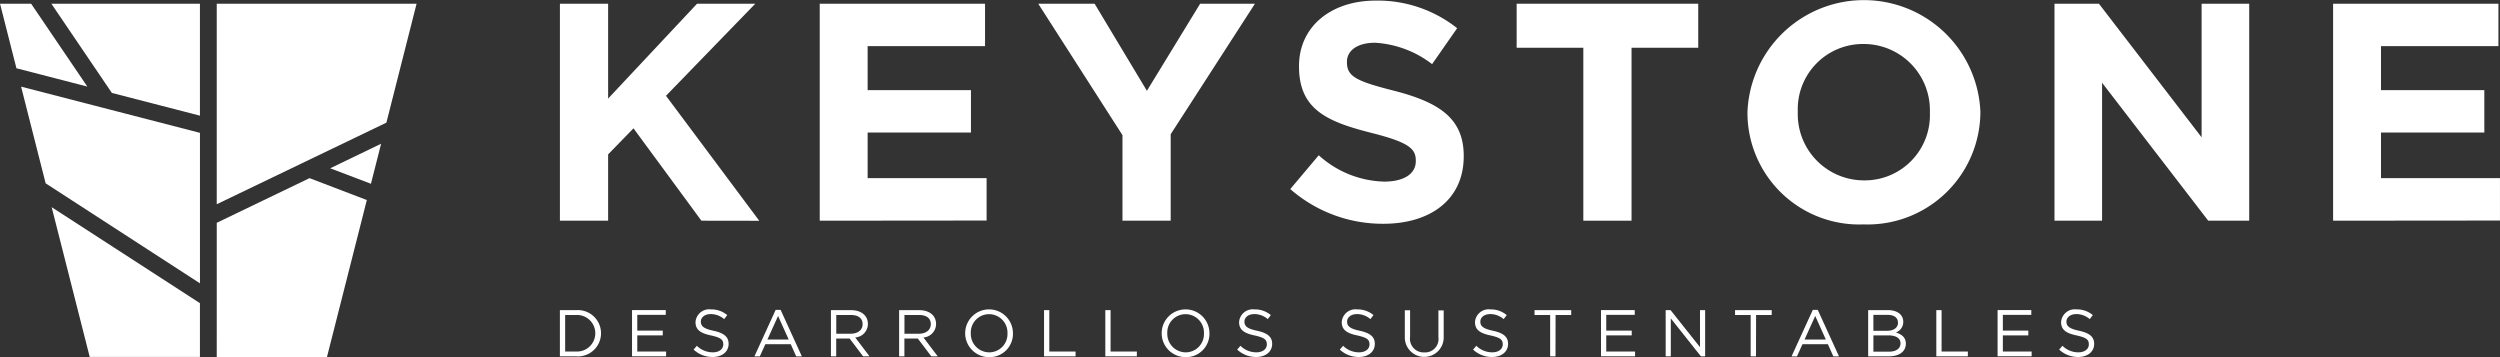 <svg xmlns="http://www.w3.org/2000/svg" width="112" height="16" viewBox="0 0 112 16"><rect x="0" y="0" width="112" height="16" fill="#333333" stroke="none"/><defs><style>.a{isolation:isolate;}.b{fill:#fff;}</style></defs><g class="a" transform="translate(-1927.699 -673.517)"><g transform="translate(1952.782 673.517)"><path class="b" d="M2064.279,684.111l-3.043-4.138-1.136,1.167v2.971h-2.16v-9.72h2.16v4.249l3.983-4.249h2.609l-4,4.124,4.179,5.6Z" transform="translate(-2057.939 -674.224)"/><path class="b" d="M2118.382,684.111v-9.72h7.406v1.9h-5.26v1.972h4.629v1.9h-4.629v2.041h5.33v1.9Z" transform="translate(-2106.741 -674.224)"/><path class="b" d="M2175.145,680.237v3.874h-2.16v-3.832l-3.773-5.887h2.525l2.342,3.9,2.384-3.9h2.455Z" transform="translate(-2147.781 -674.224)"/><path class="b" d="M2232,683.659a6.285,6.285,0,0,1-4.166-1.555l1.276-1.514a4.528,4.528,0,0,0,2.931,1.18c.884,0,1.417-.347,1.417-.916v-.028c0-.542-.337-.819-1.978-1.236-1.977-.5-3.254-1.041-3.254-2.971v-.028c0-1.763,1.431-2.93,3.437-2.93a5.72,5.72,0,0,1,3.647,1.236l-1.122,1.61a4.638,4.638,0,0,0-2.553-.958c-.828,0-1.262.375-1.262.847v.028c0,.639.421.847,2.118,1.277,1.992.514,3.114,1.222,3.114,2.916v.028C2235.6,682.576,2234.117,683.659,2232,683.659Z" transform="translate(-2195.113 -673.634)"/><path class="b" d="M2285.633,676.363v7.748h-2.16v-7.748h-2.987v-1.972h8.135v1.972Z" transform="translate(-2237.623 -674.224)"/><path class="b" d="M2339.36,683.57a5.006,5.006,0,0,1-5.2-5v-.028a5.222,5.222,0,0,1,10.435-.028v.028A5.053,5.053,0,0,1,2339.36,683.57Zm2.973-5.027a2.967,2.967,0,0,0-2.973-3.055,2.92,2.92,0,0,0-2.945,3.027v.028a2.967,2.967,0,0,0,2.973,3.055,2.92,2.92,0,0,0,2.945-3.027Z" transform="translate(-2280.957 -673.517)"/><path class="b" d="M2412.482,684.111l-4.755-6.179v6.179h-2.132v-9.72h1.991l4.6,5.985v-5.985h2.132v9.72Z" transform="translate(-2338.637 -674.224)"/><path class="b" d="M2470.406,684.111v-9.72h7.406v1.9h-5.26v1.972h4.629v1.9h-4.629v2.041h5.33v1.9Z" transform="translate(-2390.966 -674.224)"/></g><g transform="translate(1952.782 687.376)"><path class="b" d="M2058.665,748.46h-.726v-2.07h.726a1.038,1.038,0,1,1,0,2.07Zm0-1.854h-.49v1.638h.49a.82.82,0,1,0,0-1.638Z" transform="translate(-2057.939 -746.354)"/><path class="b" d="M2076.229,746.6h-1.276v.707h1.141v.213h-1.141v.724h1.291v.213h-1.526v-2.07h1.511Z" transform="translate(-2071.486 -746.354)"/><path class="b" d="M2089.931,747.187c.466.1.681.269.681.588,0,.358-.3.588-.714.588a1.23,1.23,0,0,1-.854-.331l.146-.171a1,1,0,0,0,.717.293c.28,0,.466-.145.466-.355s-.1-.3-.544-.4c-.481-.1-.7-.257-.7-.6a.614.614,0,0,1,.687-.568,1.1,1.1,0,0,1,.734.255l-.137.18a.923.923,0,0,0-.6-.225c-.272,0-.445.148-.445.337S2089.471,747.09,2089.931,747.187Z" transform="translate(-2083.053 -746.229)"/><path class="b" d="M2105.3,748.4h-.254l-.245-.547h-1.138l-.248.547h-.242l.953-2.085h.221Zm-1.066-1.812-.478,1.056h.953Z" transform="translate(-2094.459 -746.292)"/><path class="b" d="M2122.442,748.46l-.606-.8h-.6v.8H2121v-2.07h.9c.46,0,.756.245.756.618a.609.609,0,0,1-.568.606l.642.846Zm-.558-1.854h-.645v.84h.642c.314,0,.538-.16.538-.429S2122.221,746.606,2121.884,746.606Z" transform="translate(-2108.857 -746.354)"/><path class="b" d="M2138.305,748.46l-.606-.8h-.6v.8h-.236v-2.07h.9c.46,0,.755.245.755.618a.609.609,0,0,1-.567.606l.642.846Zm-.558-1.854h-.645v.84h.642c.313,0,.538-.16.538-.429S2138.084,746.606,2137.747,746.606Z" transform="translate(-2121.665 -746.354)"/><path class="b" d="M2153.311,748.345a1.07,1.07,0,1,1,1.069-1.073A1.045,1.045,0,0,1,2153.311,748.345Zm0-1.925a.818.818,0,0,0-.819.852.828.828,0,0,0,.825.858.818.818,0,0,0,.818-.852A.827.827,0,0,0,2153.311,746.42Z" transform="translate(-2134.083 -746.204)"/><path class="b" d="M2170.56,746.39h.236v1.854h1.177v.216h-1.413Z" transform="translate(-2148.87 -746.354)"/><path class="b" d="M2184.81,746.39h.236v1.854h1.177v.216h-1.413Z" transform="translate(-2160.375 -746.354)"/><path class="b" d="M2199.023,748.345a1.07,1.07,0,1,1,1.069-1.073A1.045,1.045,0,0,1,2199.023,748.345Zm0-1.925a.818.818,0,0,0-.819.852.828.828,0,0,0,.824.858.818.818,0,0,0,.818-.852A.827.827,0,0,0,2199.023,746.42Z" transform="translate(-2170.992 -746.204)"/><path class="b" d="M2216.368,747.187c.466.1.681.269.681.588,0,.358-.3.588-.713.588a1.231,1.231,0,0,1-.854-.331l.146-.171a1,1,0,0,0,.716.293c.282,0,.466-.145.466-.355s-.1-.3-.543-.4c-.481-.1-.7-.257-.7-.6a.614.614,0,0,1,.687-.568,1.1,1.1,0,0,1,.735.255l-.137.18a.925.925,0,0,0-.6-.225c-.271,0-.445.148-.445.337S2215.908,747.09,2216.368,747.187Z" transform="translate(-2185.139 -746.229)"/><path class="b" d="M2240.247,747.187c.466.1.681.269.681.588,0,.358-.3.588-.713.588a1.232,1.232,0,0,1-.855-.331l.147-.171a1,1,0,0,0,.717.293c.281,0,.466-.145.466-.355s-.1-.3-.544-.4c-.48-.1-.7-.257-.7-.6a.614.614,0,0,1,.687-.568,1.1,1.1,0,0,1,.735.255l-.137.18a.924.924,0,0,0-.6-.225c-.271,0-.445.148-.445.337S2239.788,747.09,2240.247,747.187Z" transform="translate(-2204.419 -746.229)"/><path class="b" d="M2256.221,747.576a.871.871,0,1,1-1.741.018v-1.2h.236v1.189a.612.612,0,0,0,.639.7.6.6,0,0,0,.63-.683v-1.2h.236Z" transform="translate(-2216.627 -746.354)"/><path class="b" d="M2271.244,747.187c.466.1.681.269.681.588,0,.358-.3.588-.714.588a1.232,1.232,0,0,1-.854-.331l.146-.171a1,1,0,0,0,.717.293c.28,0,.466-.145.466-.355s-.1-.3-.543-.4c-.481-.1-.7-.257-.7-.6a.613.613,0,0,1,.687-.568,1.1,1.1,0,0,1,.734.255l-.137.18a.922.922,0,0,0-.6-.225c-.272,0-.445.148-.445.337S2270.784,747.09,2271.244,747.187Z" transform="translate(-2229.446 -746.229)"/><path class="b" d="M2285.58,748.46h-.239v-1.854h-.7v-.216h1.643v.216h-.7Z" transform="translate(-2240.977 -746.354)"/><path class="b" d="M2301.626,746.6h-1.276v.707h1.141v.213h-1.141v.724h1.291v.213h-1.526v-2.07h1.511Z" transform="translate(-2253.473 -746.354)"/><path class="b" d="M2316.694,746.39h.23v2.07h-.188l-1.35-1.7v1.7h-.23v-2.07h.221l1.317,1.659Z" transform="translate(-2265.617 -746.354)"/><path class="b" d="M2332.223,748.46h-.239v-1.854h-.7v-.216h1.643v.216h-.7Z" transform="translate(-2278.637 -746.354)"/><path class="b" d="M2346.558,748.4h-.254l-.245-.547h-1.138l-.248.547h-.242l.953-2.085h.221Zm-1.066-1.812-.478,1.056h.953Z" transform="translate(-2289.253 -746.292)"/><path class="b" d="M2363.834,746.908a.5.5,0,0,1-.332.482c.248.074.448.216.448.5,0,.358-.3.568-.759.568h-.929v-2.07h.89C2363.565,746.39,2363.834,746.591,2363.834,746.908Zm-.239.033c0-.207-.164-.34-.463-.34h-.636v.713h.618C2363.4,747.313,2363.6,747.185,2363.6,746.94Zm.116.937c0-.228-.191-.358-.555-.358h-.66v.73h.7C2363.514,748.25,2363.711,748.111,2363.711,747.877Z" transform="translate(-2303.651 -746.354)"/><path class="b" d="M2378.109,746.39h.236v1.854h1.177v.216h-1.413Z" transform="translate(-2316.445 -746.354)"/><path class="b" d="M2393.87,746.6h-1.275v.707h1.141v.213h-1.141v.724h1.29v.213h-1.526v-2.07h1.511Z" transform="translate(-2327.95 -746.354)"/><path class="b" d="M2407.575,747.187c.466.1.681.269.681.588,0,.358-.3.588-.714.588a1.231,1.231,0,0,1-.854-.331l.146-.171a1,1,0,0,0,.717.293c.281,0,.466-.145.466-.355s-.1-.3-.543-.4c-.481-.1-.7-.257-.7-.6a.614.614,0,0,1,.687-.568,1.1,1.1,0,0,1,.734.255l-.137.18a.923.923,0,0,0-.6-.225c-.271,0-.445.148-.445.337S2407.115,747.09,2407.575,747.187Z" transform="translate(-2339.52 -746.229)"/></g><g transform="translate(1927.699 673.684)"><path class="b" d="M1941.419,728.9h4.938v-2.409l-6.642-4.3Z" transform="translate(-1937.4 -713.076)"/><path class="b" d="M1933.7,698.213l6.913,4.48v-6.741l-8.013-2.07Z" transform="translate(-1931.655 -690.167)"/><path class="b" d="M1942.359,678.387l3.945,1.019v-5.015h-6.655Z" transform="translate(-1937.347 -674.391)"/><path class="b" d="M1978.115,674.391v8.983l7.6-3.655,1.353-5.328Z" transform="translate(-1968.405 -674.391)"/><path class="b" d="M1929.093,674.391H1927.7l.734,2.891,3.177.821Z" transform="translate(-1927.698 -674.391)"/><path class="b" d="M2006.331,709.082l.456-1.794-2.281,1.1Z" transform="translate(-1989.713 -701.016)"/><path class="b" d="M1978.115,723.388h4.938l1.786-7.032-2.567-.981-4.156,2Z" transform="translate(-1968.405 -707.561)"/></g></g></svg>